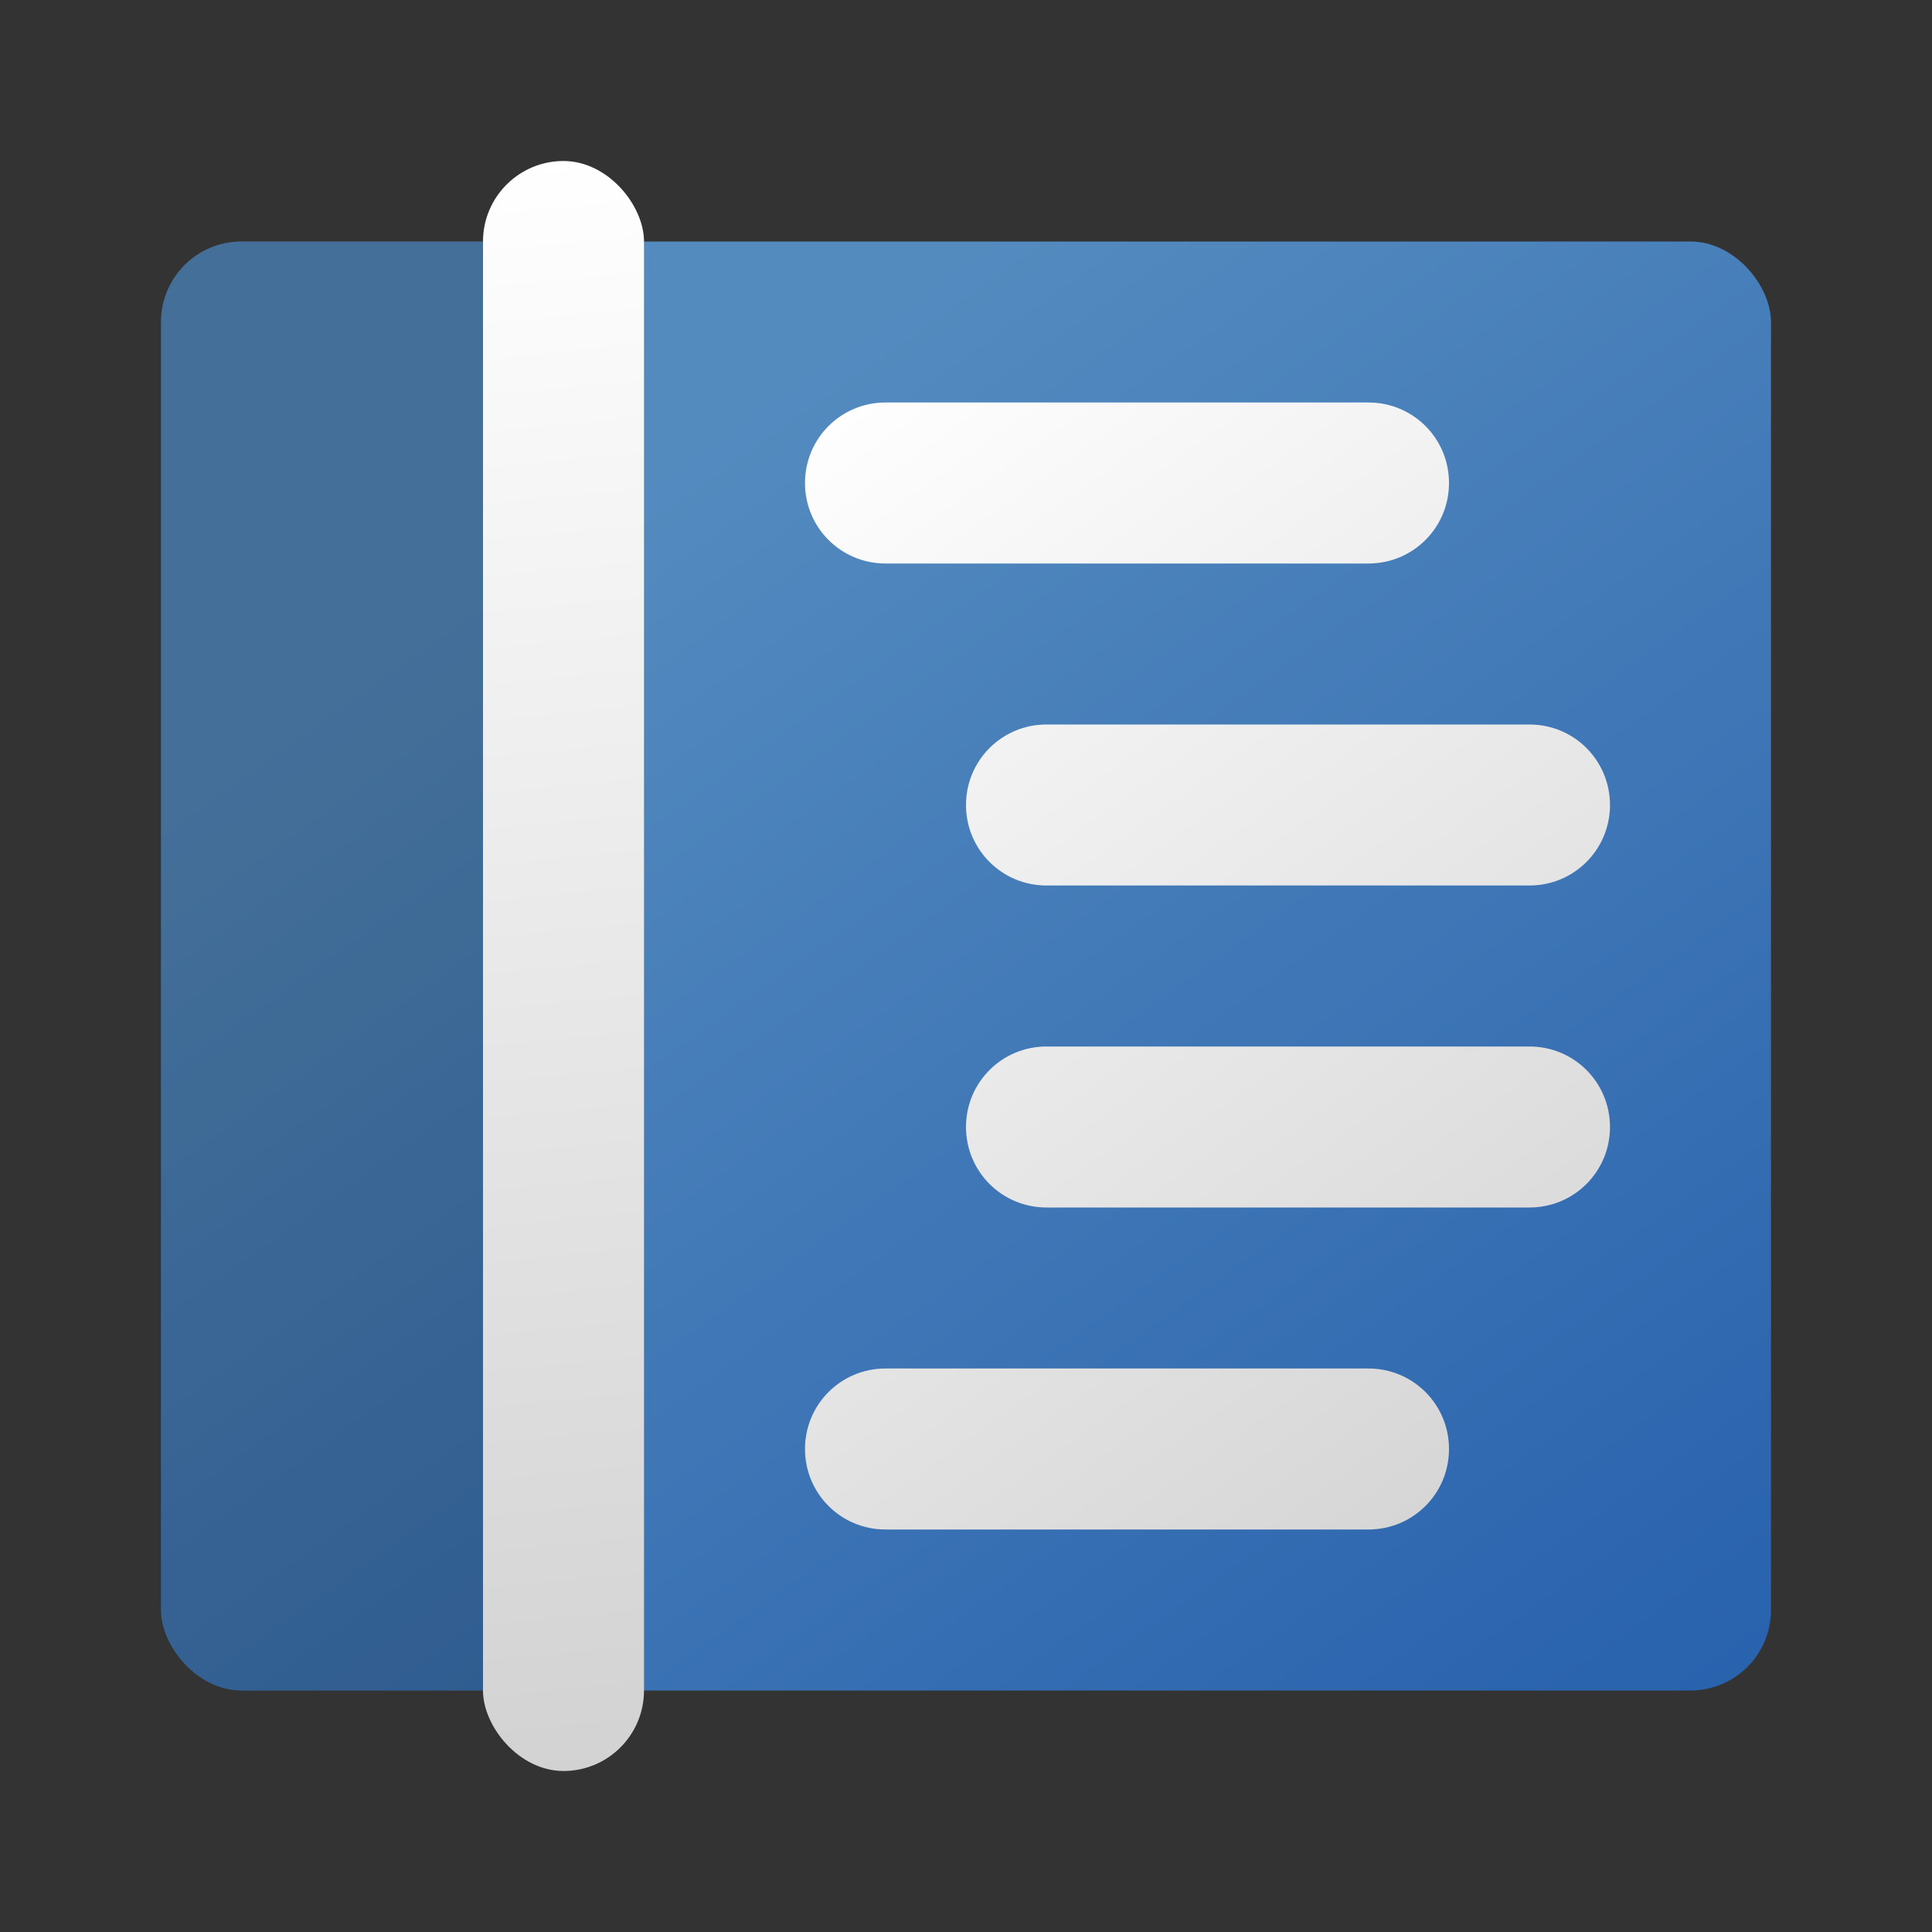 <?xml version="1.0" encoding="UTF-8" standalone="no"?>
<!-- Created with Inkscape (http://www.inkscape.org/) -->

<svg
   width="24"
   height="24"
   viewBox="0 0 24 24"
   version="1.1"
   id="svg5"
   inkscape:version="1.2.1 (9c6d41e410, 2022-07-14, custom)"
   sodipodi:docname="code-oss.svg"
   xmlns:inkscape="http://www.inkscape.org/namespaces/inkscape"
   xmlns:sodipodi="http://sodipodi.sourceforge.net/DTD/sodipodi-0.dtd"
   xmlns:xlink="http://www.w3.org/1999/xlink"
   xmlns="http://www.w3.org/2000/svg"
   xmlns:svg="http://www.w3.org/2000/svg">
  <rect x="0" y="0" width="24" height="24" fill="#333333" stroke="none"/>
  <sodipodi:namedview
     id="namedview7"
     pagecolor="#ffffff"
     bordercolor="#000000"
     borderopacity="0.25"
     inkscape:showpageshadow="2"
     inkscape:pageopacity="0.0"
     inkscape:pagecheckerboard="0"
     inkscape:deskcolor="#d1d1d1"
     inkscape:document-units="px"
     showgrid="false"
     inkscape:zoom="33.416667"
     inkscape:cx="11.985037"
     inkscape:cy="12"
     inkscape:window-width="1920"
     inkscape:window-height="1011"
     inkscape:window-x="0"
     inkscape:window-y="0"
     inkscape:window-maximized="1"
     inkscape:current-layer="svg5" />
  <defs
     id="defs2">
    <linearGradient
       inkscape:collect="always"
       id="linearGradient2687">
      <stop
         style="stop-color:#2861ad;stop-opacity:1;"
         offset="0"
         id="stop2683" />
      <stop
         style="stop-color:#548bbf;stop-opacity:1;"
         offset="1"
         id="stop2685" />
    </linearGradient>
    <linearGradient
       inkscape:collect="always"
       xlink:href="#linearGradient2687"
       id="linearGradient2689"
       x1="16"
       y1="15.109"
       x2="8"
       y2="2.386"
       gradientUnits="userSpaceOnUse"
       gradientTransform="matrix(1.25,0,0,1.415,2,-0.375)" />
    <linearGradient
       inkscape:collect="always"
       id="linearGradient3143">
      <stop
         style="stop-color:#d2d2d2;stop-opacity:1;"
         offset="0"
         id="stop3139" />
      <stop
         style="stop-color:#ffffff;stop-opacity:1"
         offset="1"
         id="stop3141" />
    </linearGradient>
    <linearGradient
       inkscape:collect="always"
       xlink:href="#linearGradient3143"
       id="linearGradient8657"
       x1="8"
       y1="22"
       x2="6"
       y2="2"
       gradientUnits="userSpaceOnUse" />
    <linearGradient
       inkscape:collect="always"
       xlink:href="#linearGradient3143"
       id="linearGradient8666"
       x1="20"
       y1="19"
       x2="10"
       y2="5"
       gradientUnits="userSpaceOnUse" />
  </defs>
  <rect
     style="fill:url(#linearGradient2689);fill-opacity:1;stroke-width:1.33;stroke-linecap:round;stroke-linejoin:round"
     id="rect234"
     width="20"
     height="18"
     x="2"
     y="3"
     ry="1" />
  <path
     id="rect5831"
     style="fill:url(#linearGradient8666);fill-opacity:1;stroke-width:2;stroke-linecap:round;stroke-linejoin:round"
     d="M 11 5 C 10.446 5 10 5.446 10 6 C 10 6.554 10.446 7 11 7 L 17 7 C 17.554 7 18 6.554 18 6 C 18 5.446 17.554 5 17 5 L 11 5 z M 13 9 C 12.446 9 12 9.446 12 10 C 12 10.554 12.446 11 13 11 L 19 11 C 19.554 11 20 10.554 20 10 C 20 9.446 19.554 9 19 9 L 13 9 z M 13 13 C 12.446 13 12 13.446 12 14 C 12 14.554 12.446 15 13 15 L 19 15 C 19.554 15 20 14.554 20 14 C 20 13.446 19.554 13 19 13 L 13 13 z M 11 17 C 10.446 17 10 17.446 10 18 C 10 18.554 10.446 19 11 19 L 17 19 C 17.554 19 18 18.554 18 18 C 18 17.446 17.554 17 17 17 L 11 17 z " />
  <rect
     style="opacity:0.2;fill:#000000;fill-opacity:1;stroke-width:1.134;stroke-linecap:round;stroke-linejoin:round"
     id="rect9469"
     width="5"
     height="18"
     x="2"
     y="3"
     ry="1" />
  <rect
     style="fill:url(#linearGradient8657);fill-opacity:1;stroke-width:1.826;stroke-linecap:round;stroke-linejoin:round"
     id="rect5829"
     width="2"
     height="20"
     x="6"
     y="2"
     ry="1" />
</svg>

